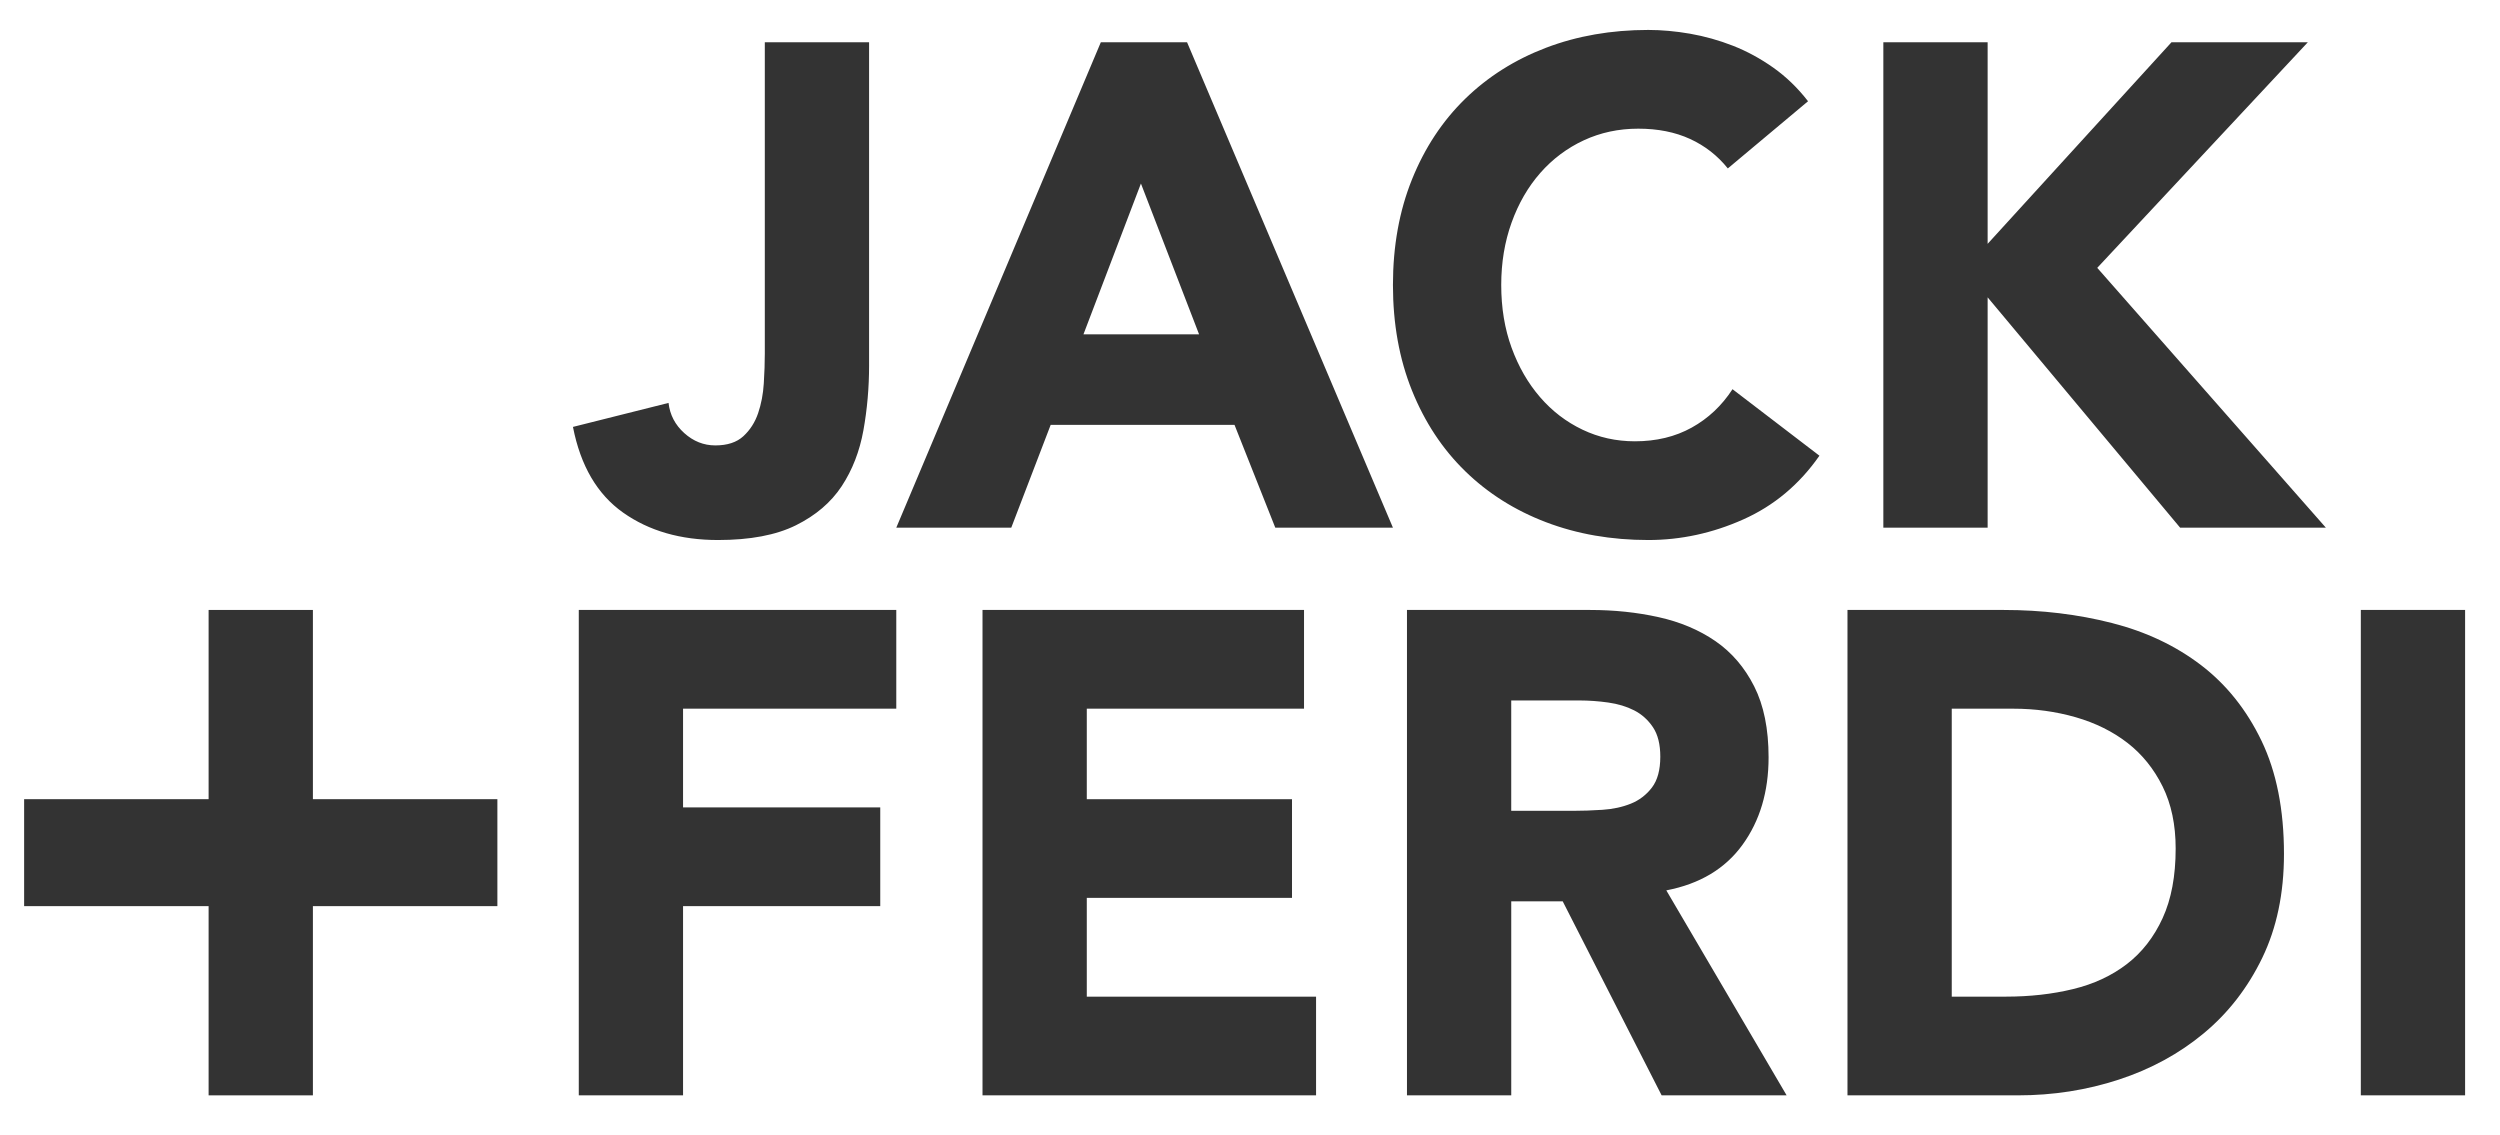 <svg width="207" height="94" viewBox="0 0 207 94" fill="none" xmlns="http://www.w3.org/2000/svg">
<path d="M71.961 30.238C71.961 32.093 71.803 33.891 71.49 35.632C71.176 37.373 70.576 38.915 69.692 40.258C68.805 41.601 67.541 42.68 65.9 43.494C64.257 44.307 62.108 44.714 59.452 44.714C56.353 44.714 53.732 43.956 51.593 42.443C49.452 40.93 48.069 38.565 47.441 35.348L55.355 33.361C55.466 34.345 55.9 35.178 56.656 35.859C57.413 36.54 58.27 36.88 59.23 36.88C60.226 36.88 61.002 36.625 61.555 36.114C62.108 35.603 62.514 34.97 62.772 34.212C63.03 33.456 63.187 32.632 63.242 31.743C63.298 30.854 63.326 30.032 63.326 29.273V3.501H71.96V30.238H71.961ZM91.148 3.501H98.289L115.335 43.692H105.594L102.217 35.177H86.997L83.732 43.692H74.212L91.148 3.501ZM94.469 15.195L89.71 27.684H99.284L94.469 15.195ZM143.064 13.946C142.215 12.887 141.173 12.073 139.937 11.505C138.701 10.938 137.271 10.654 135.648 10.654C134.024 10.654 132.521 10.976 131.137 11.619C129.768 12.252 128.543 13.17 127.539 14.316C126.524 15.47 125.731 16.842 125.159 18.431C124.587 20.02 124.302 21.743 124.302 23.597C124.302 25.49 124.587 27.221 125.159 28.791C125.732 30.362 126.515 31.724 127.512 32.878C128.507 34.033 129.678 34.931 131.026 35.575C132.373 36.219 133.822 36.54 135.371 36.54C137.142 36.54 138.71 36.162 140.076 35.404C141.44 34.648 142.567 33.588 143.452 32.226L150.648 37.732C148.987 40.116 146.884 41.876 144.337 43.011C141.792 44.147 139.171 44.714 136.478 44.714C133.415 44.714 130.592 44.222 128.01 43.238C125.427 42.255 123.196 40.845 121.313 39.009C119.431 37.174 117.965 34.95 116.913 32.339C115.861 29.727 115.336 26.814 115.336 23.597C115.336 20.381 115.861 17.466 116.913 14.855C117.965 12.243 119.431 10.021 121.313 8.185C123.196 6.35 125.427 4.94 128.01 3.955C130.592 2.972 133.415 2.479 136.478 2.479C137.585 2.479 138.738 2.584 139.937 2.791C141.147 3.003 142.334 3.336 143.48 3.785C144.642 4.239 145.757 4.845 146.829 5.601C147.899 6.359 148.857 7.286 149.706 8.383L143.064 13.946ZM155.942 3.501H164.576V20.19L179.797 3.501H191.087L173.652 22.178L192.582 43.692H180.515L164.576 24.619V43.692H155.941V3.501H155.942ZM47.924 50.505H74.212V58.679H56.557V66.854H72.885V75.028H56.557V90.696H47.923V50.505H47.924ZM81.352 50.505H107.973V58.679H89.986V66.172H106.978V74.346H89.986V82.522H108.97V90.696H81.352V50.505H81.352ZM116.497 50.505H131.662C133.654 50.505 135.545 50.703 137.334 51.101C139.124 51.498 140.692 52.16 142.04 53.087C143.386 54.016 144.456 55.264 145.249 56.834C146.043 58.406 146.439 60.364 146.439 62.709C146.439 65.548 145.72 67.961 144.28 69.948C142.842 71.934 140.739 73.192 137.971 73.723L147.934 90.696H137.584L129.393 74.631H125.131V90.696H116.497V50.505H116.497ZM125.13 67.137H130.223C130.997 67.137 131.818 67.109 132.685 67.052C133.552 66.995 134.336 66.825 135.038 66.541C135.726 66.267 136.328 65.806 136.781 65.207C137.242 64.603 137.473 63.75 137.473 62.653C137.473 61.63 137.269 60.817 136.864 60.212C136.458 59.607 135.941 59.143 135.314 58.821C134.687 58.5 133.967 58.282 133.156 58.168C132.367 58.056 131.572 58 130.776 57.998H125.13V67.137ZM152.97 50.505H165.921C169.056 50.505 172.037 50.864 174.86 51.583C177.683 52.303 180.145 53.467 182.248 55.074C184.351 56.683 186.021 58.773 187.257 61.347C188.493 63.92 189.113 67.043 189.113 70.713C189.113 73.969 188.512 76.836 187.313 79.314C186.113 81.793 184.499 83.874 182.471 85.558C180.441 87.243 178.099 88.52 175.441 89.39C172.784 90.261 169.998 90.695 167.085 90.695H152.971V50.505H152.97ZM161.604 82.522H166.088C168.08 82.522 169.934 82.314 171.65 81.896C173.366 81.481 174.851 80.789 176.106 79.824C177.359 78.859 178.347 77.591 179.066 76.021C179.786 74.451 180.145 72.53 180.145 70.259C180.145 68.292 179.786 66.579 179.066 65.122C178.347 63.665 177.378 62.464 176.162 61.517C174.943 60.572 173.513 59.862 171.871 59.388C170.23 58.916 168.504 58.679 166.696 58.679H161.605V82.522H161.604ZM195.476 50.505H204.11V90.696H195.476V50.505Z" fill="#333333"/>
<path d="M41.183 66.172H25.908V50.504H17.273V66.172H1.998V75.028H17.273V90.695H25.908V75.028H41.183V66.172Z" fill="#333333"/>
</svg>
